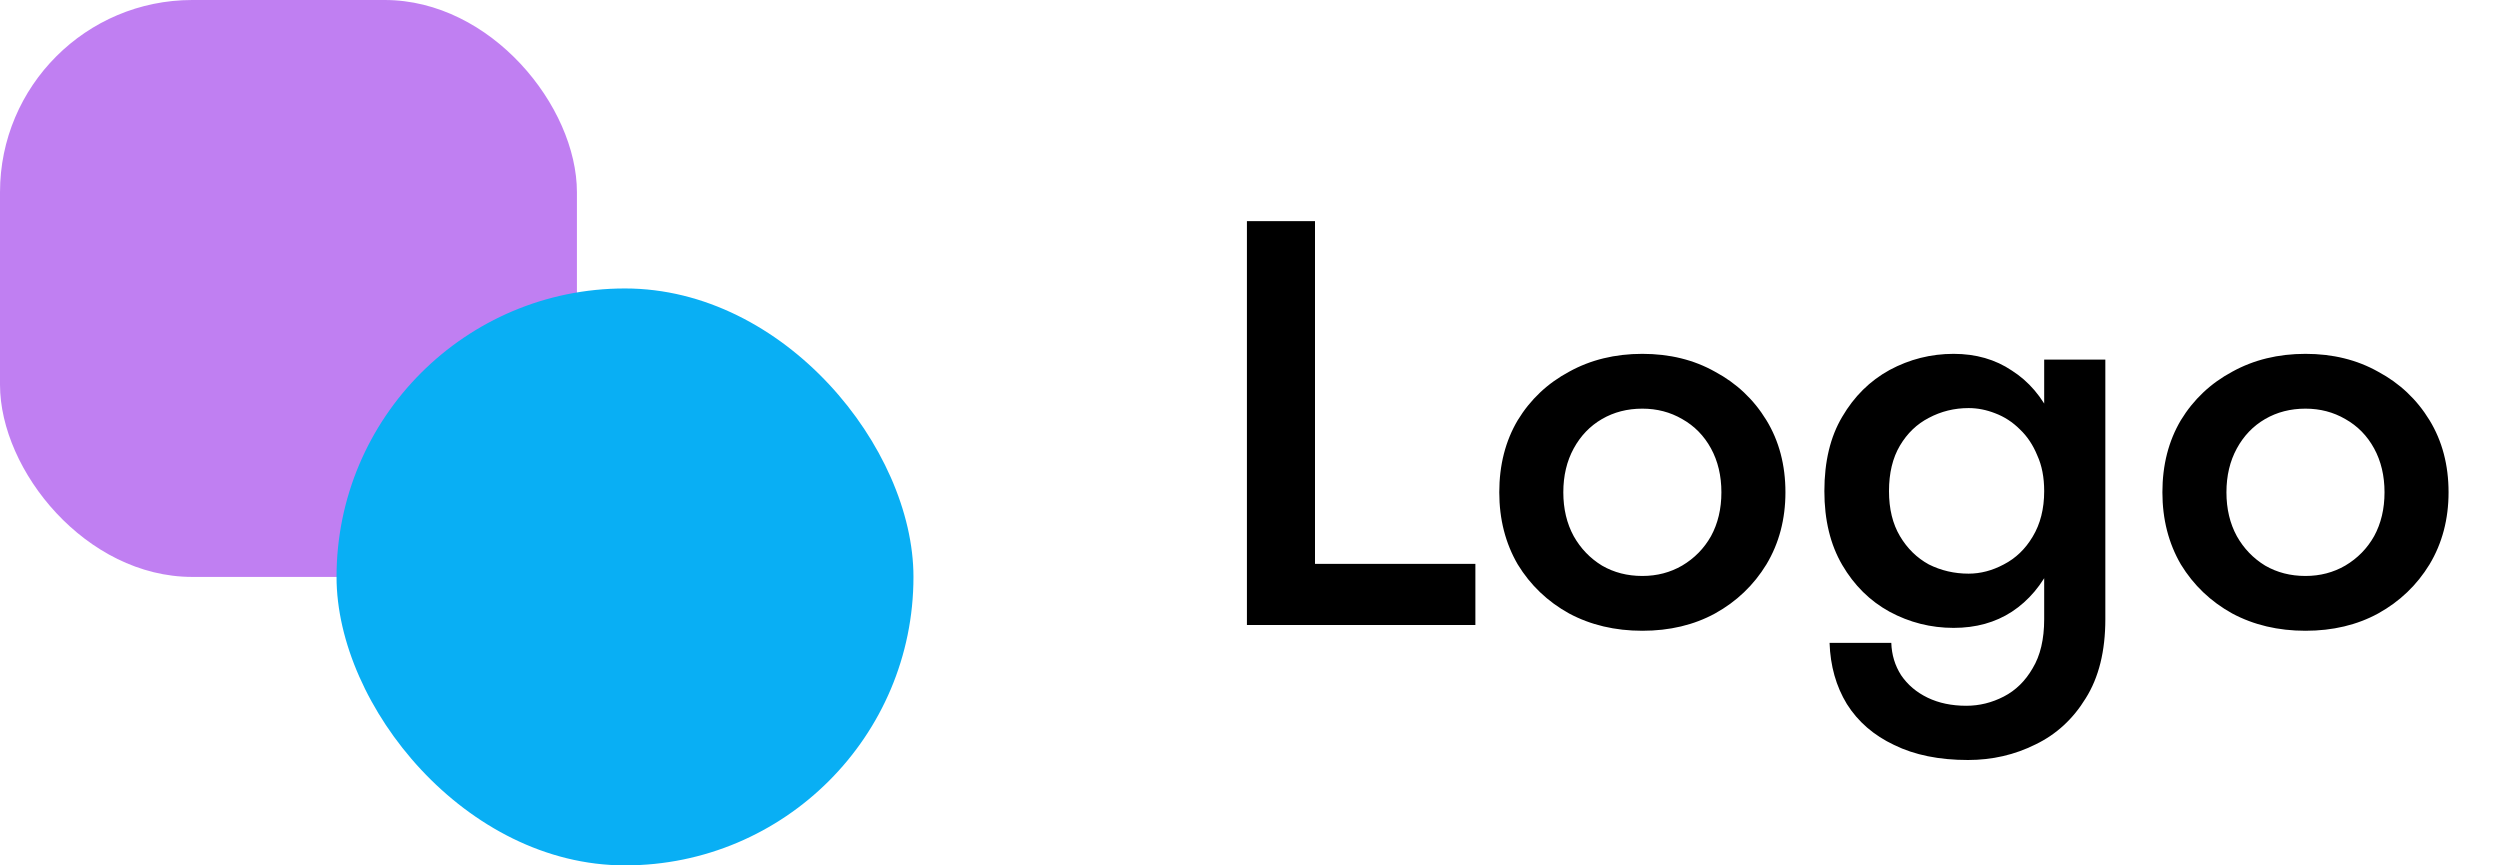<svg viewBox="0 0 52 18" fill="none" xmlns="http://www.w3.org/2000/svg">
<path d="M25.936 4.6H27.352V11.728H30.688V13H25.936V4.6ZM31.185 10.24C31.185 9.672 31.313 9.172 31.569 8.74C31.833 8.308 32.189 7.972 32.637 7.732C33.085 7.484 33.593 7.36 34.161 7.36C34.729 7.36 35.233 7.484 35.673 7.732C36.121 7.972 36.477 8.308 36.741 8.74C37.005 9.172 37.137 9.672 37.137 10.24C37.137 10.8 37.005 11.3 36.741 11.74C36.477 12.172 36.121 12.512 35.673 12.76C35.233 13 34.729 13.12 34.161 13.12C33.593 13.12 33.085 13 32.637 12.76C32.189 12.512 31.833 12.172 31.569 11.74C31.313 11.3 31.185 10.8 31.185 10.24ZM32.517 10.24C32.517 10.584 32.589 10.888 32.733 11.152C32.877 11.408 33.073 11.612 33.321 11.764C33.569 11.908 33.849 11.98 34.161 11.98C34.465 11.98 34.741 11.908 34.989 11.764C35.245 11.612 35.445 11.408 35.589 11.152C35.733 10.888 35.805 10.584 35.805 10.24C35.805 9.896 35.733 9.592 35.589 9.328C35.445 9.064 35.245 8.86 34.989 8.716C34.741 8.572 34.465 8.5 34.161 8.5C33.849 8.5 33.569 8.572 33.321 8.716C33.073 8.86 32.877 9.064 32.733 9.328C32.589 9.592 32.517 9.896 32.517 10.24ZM38.055 13.372H39.339C39.347 13.62 39.415 13.844 39.543 14.044C39.679 14.244 39.863 14.4 40.095 14.512C40.327 14.624 40.595 14.68 40.899 14.68C41.171 14.68 41.431 14.616 41.679 14.488C41.927 14.36 42.127 14.164 42.279 13.9C42.439 13.636 42.519 13.296 42.519 12.88V7.48H43.791V12.88C43.791 13.544 43.655 14.092 43.383 14.524C43.119 14.956 42.771 15.276 42.339 15.484C41.907 15.7 41.439 15.808 40.935 15.808C40.335 15.808 39.823 15.704 39.399 15.496C38.975 15.296 38.647 15.012 38.415 14.644C38.191 14.276 38.071 13.852 38.055 13.372ZM37.947 10.216C37.947 9.6 38.071 9.084 38.319 8.668C38.567 8.244 38.895 7.92 39.303 7.696C39.719 7.472 40.163 7.36 40.635 7.36C41.099 7.36 41.503 7.476 41.847 7.708C42.199 7.932 42.475 8.256 42.675 8.68C42.883 9.104 42.987 9.616 42.987 10.216C42.987 10.808 42.883 11.316 42.675 11.74C42.475 12.164 42.199 12.492 41.847 12.724C41.503 12.948 41.099 13.06 40.635 13.06C40.163 13.06 39.719 12.948 39.303 12.724C38.895 12.5 38.567 12.176 38.319 11.752C38.071 11.328 37.947 10.816 37.947 10.216ZM39.291 10.216C39.291 10.584 39.367 10.896 39.519 11.152C39.671 11.408 39.871 11.604 40.119 11.74C40.375 11.868 40.651 11.932 40.947 11.932C41.195 11.932 41.439 11.868 41.679 11.74C41.927 11.612 42.127 11.42 42.279 11.164C42.439 10.9 42.519 10.584 42.519 10.216C42.519 9.928 42.471 9.68 42.375 9.472C42.287 9.256 42.167 9.076 42.015 8.932C41.863 8.78 41.691 8.668 41.499 8.596C41.315 8.524 41.131 8.488 40.947 8.488C40.651 8.488 40.375 8.556 40.119 8.692C39.871 8.82 39.671 9.012 39.519 9.268C39.367 9.524 39.291 9.84 39.291 10.216ZM44.978 10.24C44.978 9.672 45.106 9.172 45.362 8.74C45.626 8.308 45.982 7.972 46.43 7.732C46.878 7.484 47.386 7.36 47.954 7.36C48.522 7.36 49.026 7.484 49.466 7.732C49.914 7.972 50.27 8.308 50.534 8.74C50.798 9.172 50.93 9.672 50.93 10.24C50.93 10.8 50.798 11.3 50.534 11.74C50.27 12.172 49.914 12.512 49.466 12.76C49.026 13 48.522 13.12 47.954 13.12C47.386 13.12 46.878 13 46.43 12.76C45.982 12.512 45.626 12.172 45.362 11.74C45.106 11.3 44.978 10.8 44.978 10.24ZM46.31 10.24C46.31 10.584 46.382 10.888 46.526 11.152C46.67 11.408 46.866 11.612 47.114 11.764C47.362 11.908 47.642 11.98 47.954 11.98C48.258 11.98 48.534 11.908 48.782 11.764C49.038 11.612 49.238 11.408 49.382 11.152C49.526 10.888 49.598 10.584 49.598 10.24C49.598 9.896 49.526 9.592 49.382 9.328C49.238 9.064 49.038 8.86 48.782 8.716C48.534 8.572 48.258 8.5 47.954 8.5C47.642 8.5 47.362 8.572 47.114 8.716C46.866 8.86 46.67 9.064 46.526 9.328C46.382 9.592 46.31 9.896 46.31 10.24Z" fill="currentColor"/>
<rect width="12" height="12" rx="4" fill="#C07FF2"/>
<rect x="7" y="6" width="12" height="12" rx="6" fill="#09AFF4"/>
</svg>
